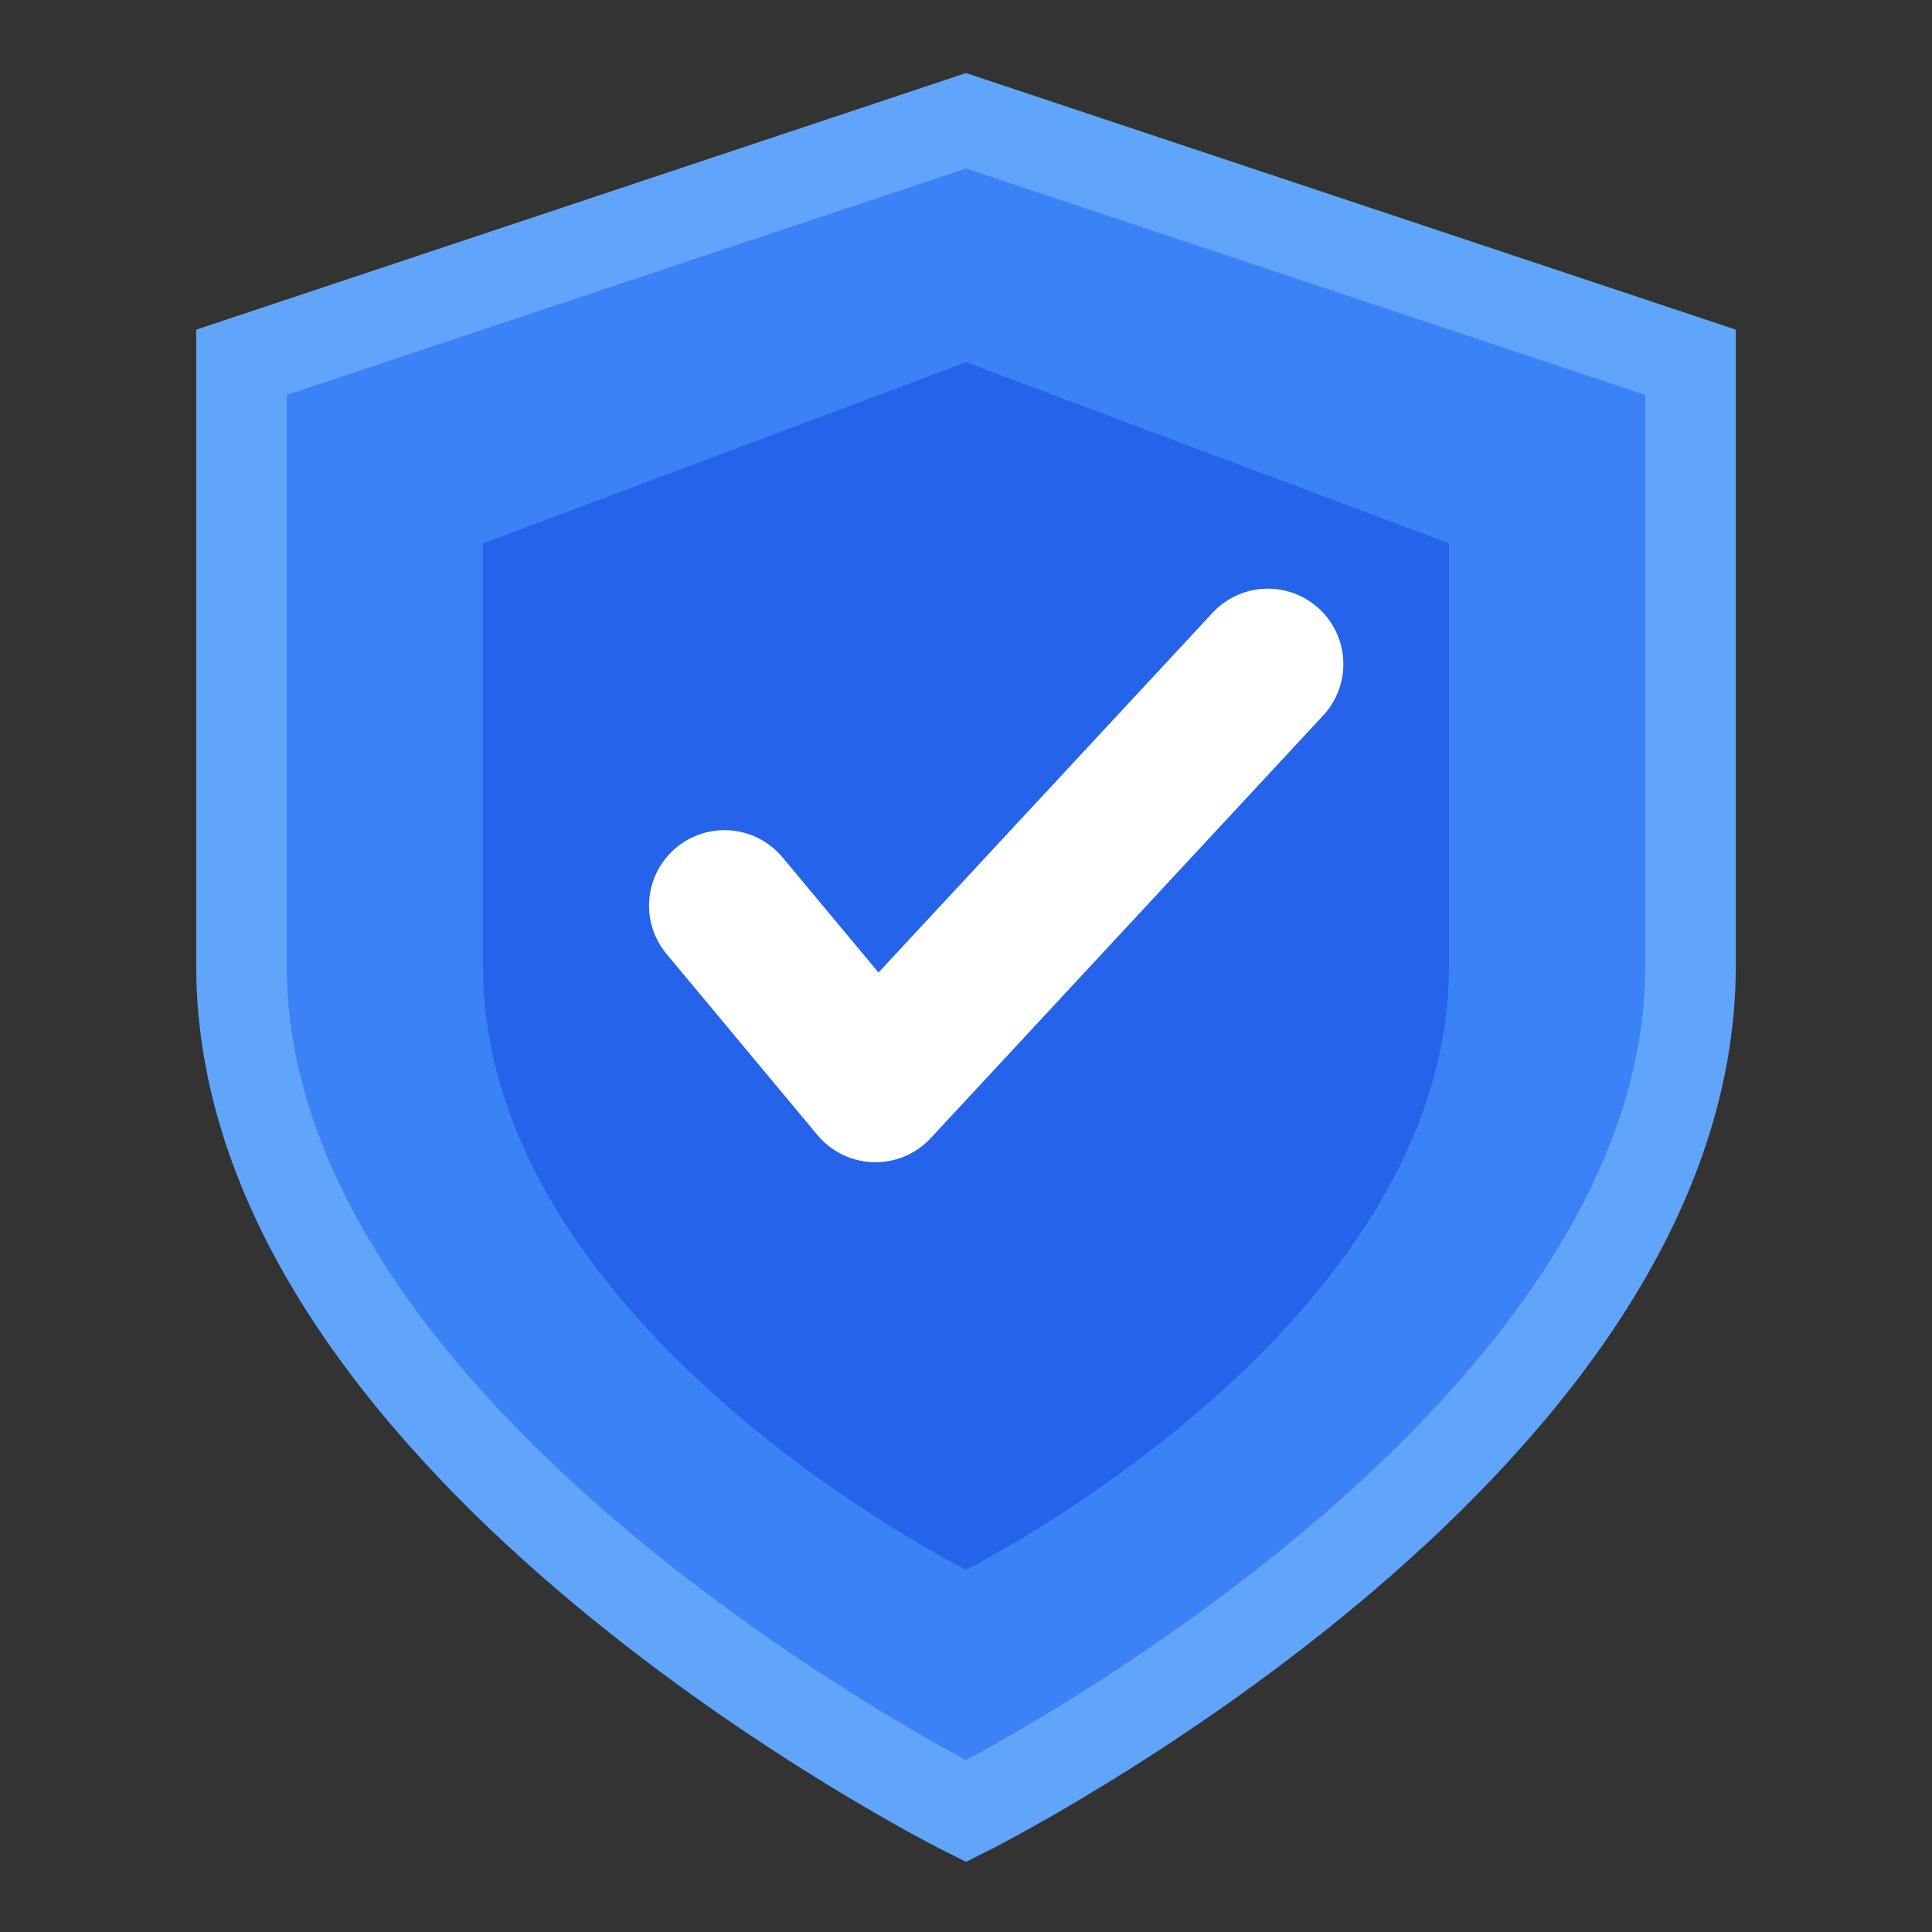 <svg xmlns="http://www.w3.org/2000/svg" viewBox="0 0 64 64">
  <rect x="0" y="0" width="64" height="64" fill="#333333" stroke="none"/>
  <!-- Option 3: Minimal Shield Badge - transparent background -->
  
  <!-- Main shield shape filling most of the circle -->
  <path d="M32 4 L56 12 L56 32 C56 48 32 60 32 60 C32 60 8 48 8 32 L8 12 Z" 
        fill="#3b82f6" 
        stroke="#60a5fa" 
        stroke-width="3"/>
  
  <!-- Inner shield detail for depth -->
  <path d="M32 12 L48 18 L48 32 C48 44 32 52 32 52 C32 52 16 44 16 32 L16 18 Z" 
        fill="#2563eb"/>
  
  <!-- Integrated checkmark -->
  <path d="M24 30 L29 36 L42 22" 
        fill="none" 
        stroke="#ffffff" 
        stroke-width="5" 
        stroke-linecap="round" 
        stroke-linejoin="round"/>
</svg>
